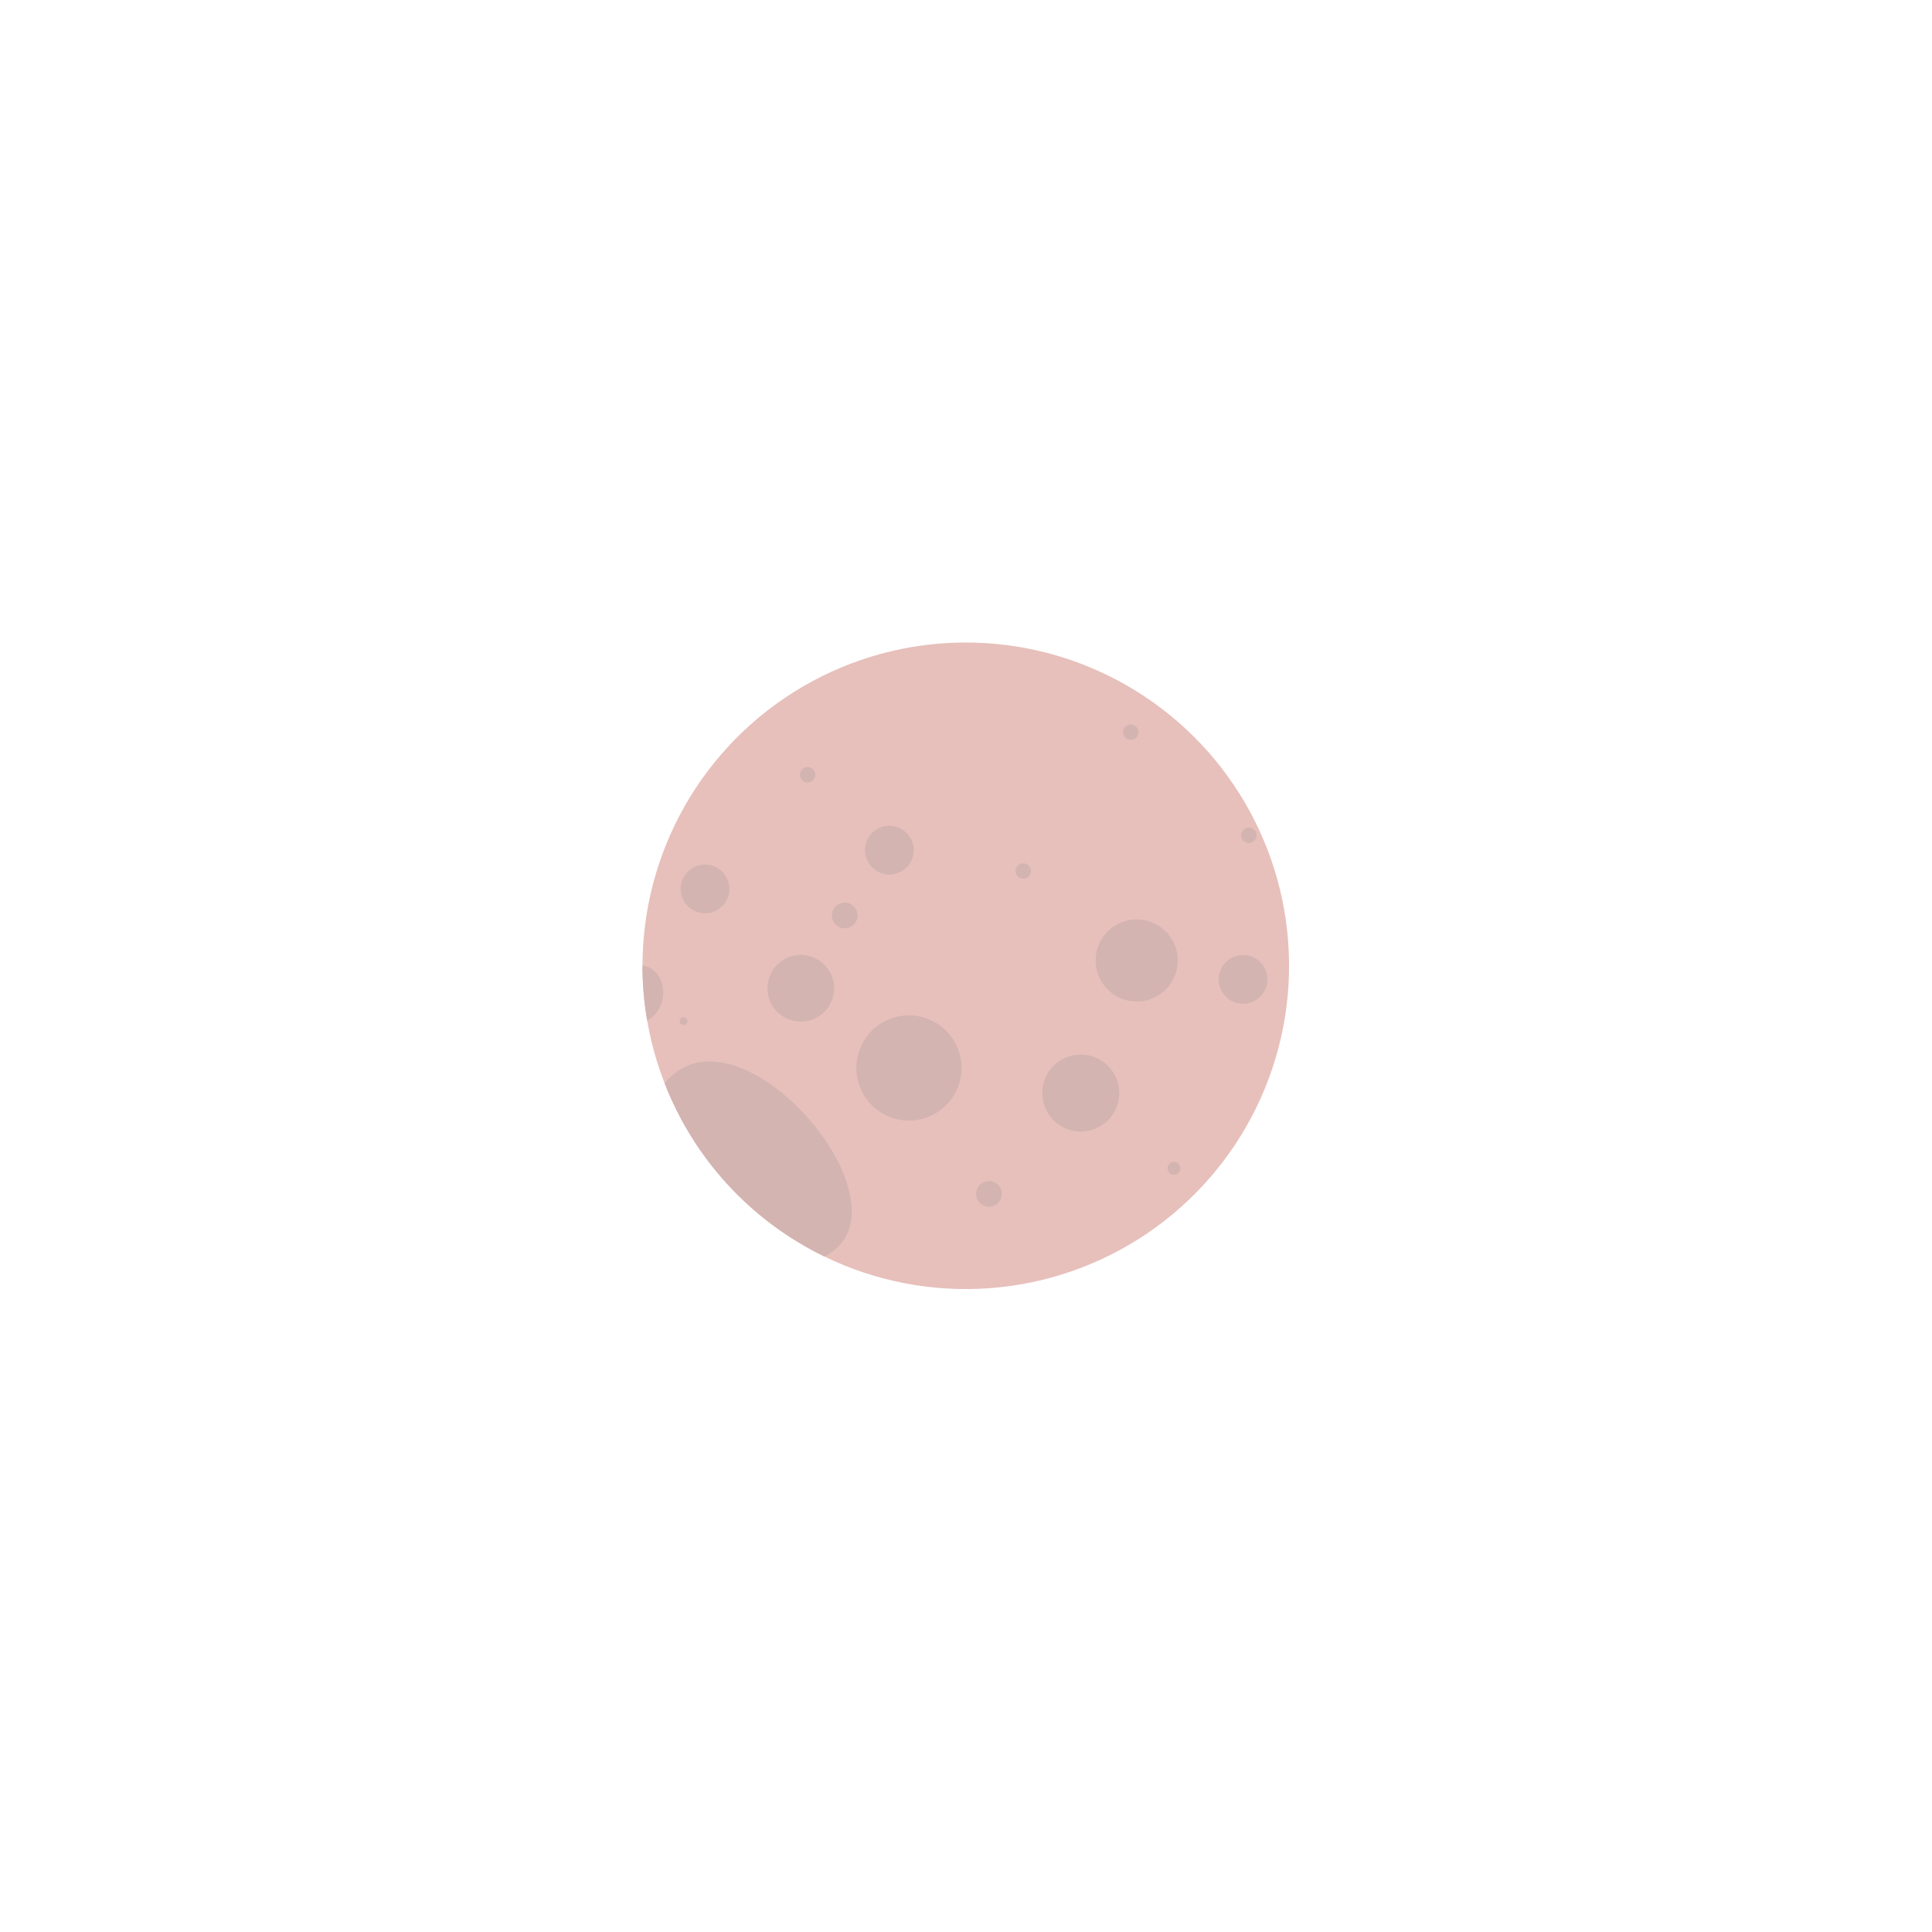 <svg width="753" height="753" viewBox="0 0 753 753" fill="none" xmlns="http://www.w3.org/2000/svg">
<circle cx="376.417" cy="376.417" r="126" transform="rotate(-64.065 376.417 376.417)" fill="#E7C0BB"/>
<g filter="url(#filter0_d_199_14)">
<path fill-rule="evenodd" clip-rule="evenodd" d="M321.311 489.728C291.634 475.295 270.17 450.75 259.05 422.255C287.309 387.013 358.871 470.8 321.311 489.728ZM250.388 376.285C259.698 377.477 261.876 392.436 252.226 397.751C251.008 390.692 250.386 383.51 250.388 376.285Z" fill="#D3B4B0"/>
</g>
<circle cx="274.787" cy="346.451" r="9.5" transform="rotate(-64.065 274.787 346.451)" fill="#D3B4B0"/>
<circle cx="346.626" cy="331.349" r="9.5" transform="rotate(-64.065 346.626 331.349)" fill="#D3B4B0"/>
<circle cx="314.773" cy="301.958" r="3" transform="rotate(-64.065 314.773 301.958)" fill="#D3B4B0"/>
<circle cx="329.24" cy="356.81" r="5" transform="rotate(-64.065 329.24 356.81)" fill="#D3B4B0"/>
<circle cx="385.445" cy="465.318" r="5" transform="rotate(-64.065 385.445 465.318)" fill="#D3B4B0"/>
<circle cx="457.564" cy="455.356" r="2.5" transform="rotate(-64.065 457.564 455.356)" fill="#D3B4B0"/>
<circle cx="484.483" cy="381.713" r="9.5" transform="rotate(-64.065 484.483 381.713)" fill="#D3B4B0"/>
<circle cx="440.712" cy="285.367" r="3" transform="rotate(-64.065 440.712 285.367)" fill="#D3B4B0"/>
<circle cx="486.773" cy="325.559" r="3" transform="rotate(-64.065 486.773 325.559)" fill="#D3B4B0"/>
<circle cx="398.819" cy="339.496" r="3" transform="rotate(-64.065 398.819 339.496)" fill="#D3B4B0"/>
<circle cx="443.032" cy="374.342" r="16" transform="rotate(-64.065 443.032 374.342)" fill="#D3B4B0"/>
<circle cx="266.408" cy="397.976" r="1.5" transform="rotate(-64.065 266.408 397.976)" fill="#D3B4B0"/>
<circle cx="312.11" cy="385.174" r="13" transform="rotate(-64.065 312.11 385.174)" fill="#D3B4B0"/>
<circle cx="421.239" cy="426.014" r="15" transform="rotate(-64.065 421.239 426.014)" fill="#D3B4B0"/>
<circle cx="354.268" cy="416.241" r="20.5" transform="rotate(-64.065 354.268 416.241)" fill="#D3B4B0"/>
<defs>
<filter id="filter0_d_199_14" x="0.388" y="0.388" width="752.058" height="752.057" filterUnits="userSpaceOnUse" color-interpolation-filters="sRGB">
<feFlood flood-opacity="0" result="BackgroundImageFix"/>
<feColorMatrix in="SourceAlpha" type="matrix" values="0 0 0 0 0 0 0 0 0 0 0 0 0 0 0 0 0 0 127 0" result="hardAlpha"/>
<feOffset/>
<feGaussianBlur stdDeviation="125"/>
<feComposite in2="hardAlpha" operator="out"/>
<feColorMatrix type="matrix" values="0 0 0 0 0.796 0 0 0 0 0.58 0 0 0 0 0.557 0 0 0 0.21 0"/>
<feBlend mode="normal" in2="BackgroundImageFix" result="effect1_dropShadow_199_14"/>
<feBlend mode="normal" in="SourceGraphic" in2="effect1_dropShadow_199_14" result="shape"/>
</filter>
</defs>
</svg>
